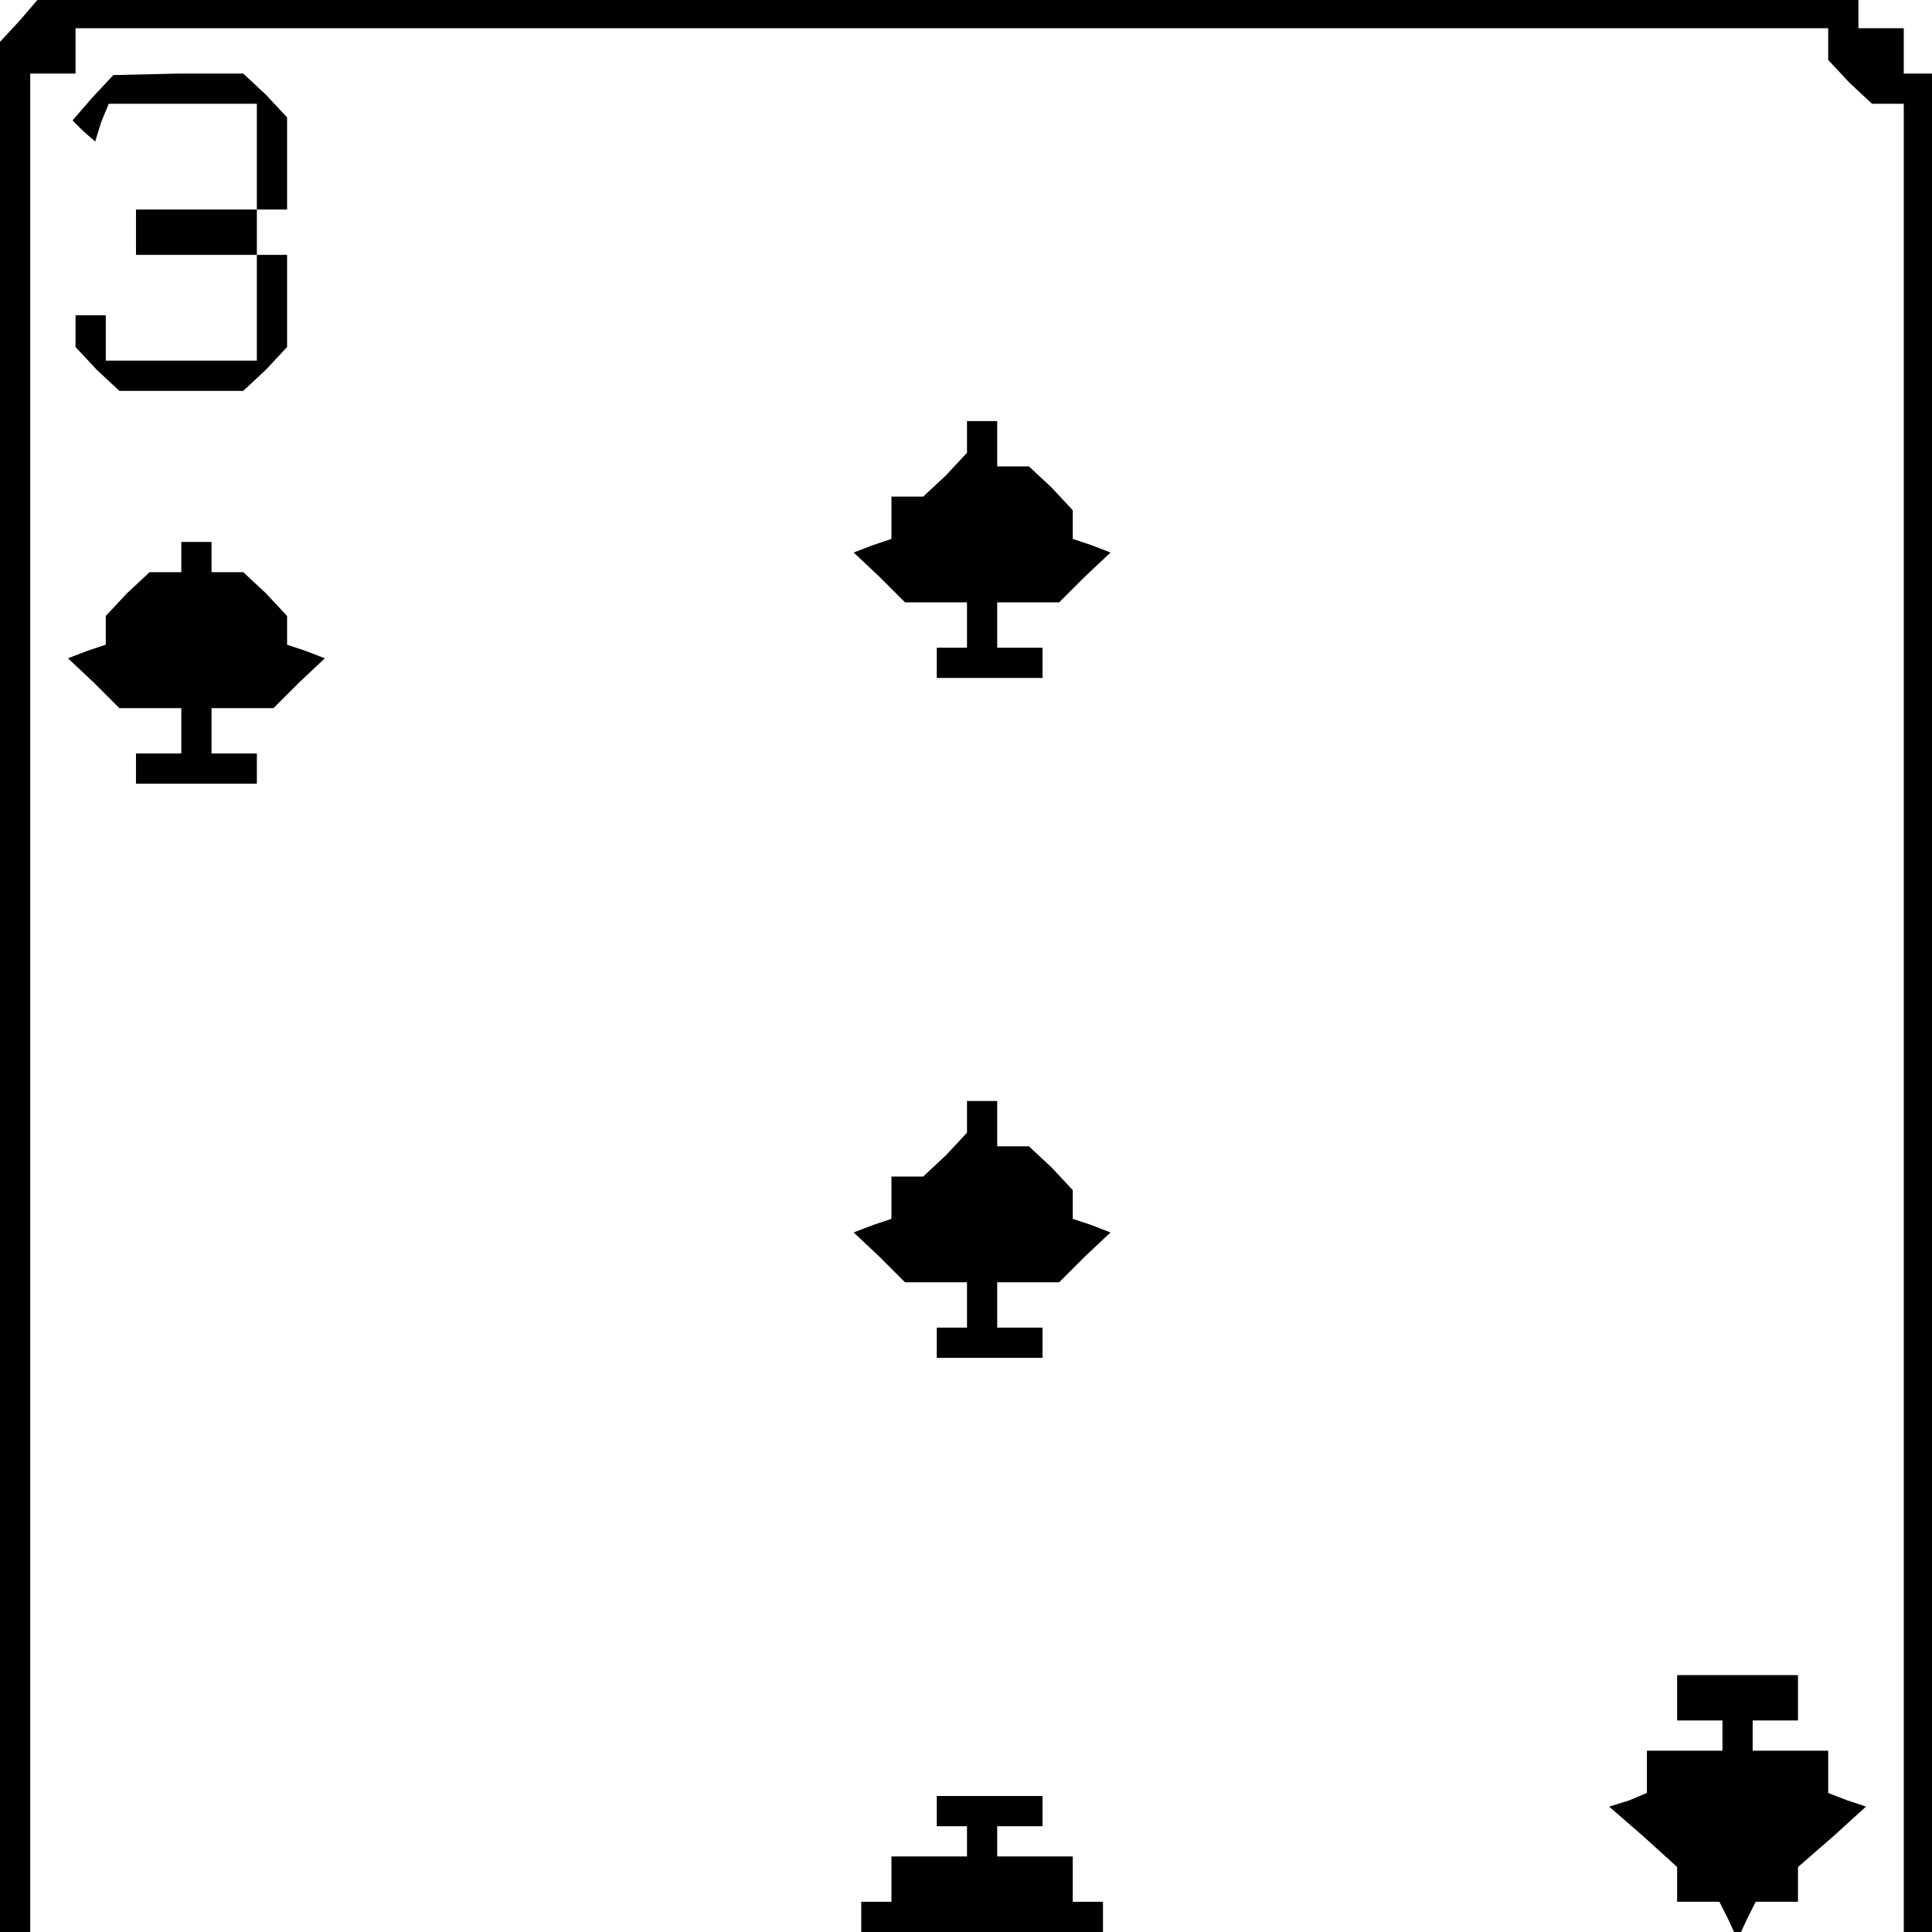 <?xml version="1.0" standalone="no"?>
<!DOCTYPE svg PUBLIC "-//W3C//DTD SVG 20010904//EN"
 "http://www.w3.org/TR/2001/REC-SVG-20010904/DTD/svg10.dtd">
<svg version="1.0" xmlns="http://www.w3.org/2000/svg"
 width="468pt" height="468pt" viewBox="0 0 468 468"
 preserveAspectRatio="xMidYMid meet">
<g transform="translate(0,468) scale(0.366,-0.366)"
fill="#000000" stroke="none">
<path d="M13 1265 l-13 -14 0 -626 0 -625 10 0 10 0 0 615 0 615 15 0 15 0 0
15 0 15 580 0 580 0 0 -11 0 -10 14 -15 15 -14 10 0 11 0 0 -605 0 -605 10 0
10 0 0 615 0 615 -10 0 -10 0 0 15 0 15 -15 0 -15 0 0 10 0 10 -602 0 -603 -1
-12 -14z"/>
<path d="M61 1214 l-13 -15 7 -7 8 -7 4 13 5 12 49 0 49 0 0 -35 0 -35 -40 0
-40 0 0 -15 0 -15 40 0 40 0 0 -35 0 -35 -50 0 -50 0 0 15 0 15 -10 0 -10 0 0
-11 0 -10 14 -15 15 -14 41 0 41 0 15 14 14 15 0 30 0 31 -10 0 -10 0 0 15 0
15 10 0 10 0 0 31 0 30 -14 15 -15 14 -43 0 -43 -1 -14 -15z"/>
<path d="M640 989 l0 -10 -14 -15 -15 -14 -10 0 -11 0 0 -14 0 -14 -12 -4 -13
-5 17 -16 17 -17 20 0 21 0 0 -15 0 -15 -10 0 -10 0 0 -10 0 -10 35 0 35 0 0
10 0 10 -15 0 -15 0 0 15 0 15 21 0 20 0 17 17 17 16 -13 5 -12 4 0 10 0 9
-14 15 -15 14 -10 0 -11 0 0 15 0 15 -10 0 -10 0 0 -11z"/>
<path d="M120 910 l0 -10 -11 0 -10 0 -15 -14 -14 -15 0 -9 0 -10 -12 -4 -13
-5 17 -16 17 -17 20 0 21 0 0 -15 0 -15 -15 0 -15 0 0 -10 0 -10 40 0 40 0 0
10 0 10 -15 0 -15 0 0 15 0 15 21 0 20 0 17 17 17 16 -13 5 -12 4 0 10 0 9
-14 15 -15 14 -10 0 -11 0 0 10 0 10 -10 0 -10 0 0 -10z"/>
<path d="M640 539 l0 -10 -14 -15 -15 -14 -10 0 -11 0 0 -14 0 -14 -12 -4 -13
-5 17 -16 17 -17 20 0 21 0 0 -15 0 -15 -10 0 -10 0 0 -10 0 -10 35 0 35 0 0
10 0 10 -15 0 -15 0 0 15 0 15 21 0 20 0 17 17 17 16 -13 5 -12 4 0 10 0 9
-14 15 -15 14 -10 0 -11 0 0 15 0 15 -10 0 -10 0 0 -11z"/>
<path d="M1110 155 l0 -15 15 0 15 0 0 -10 0 -10 -25 0 -25 0 0 -14 0 -14 -12
-5 -13 -4 23 -20 22 -20 0 -12 0 -11 14 0 14 0 6 -12 6 -13 6 13 6 12 14 0 14
0 0 11 0 12 23 20 22 20 -12 4 -13 5 0 14 0 14 -25 0 -25 0 0 10 0 10 15 0 15
0 0 15 0 15 -40 0 -40 0 0 -15z"/>
<path d="M620 80 l0 -10 10 0 10 0 0 -10 0 -10 -25 0 -25 0 0 -15 0 -15 -10 0
-10 0 0 -10 0 -10 80 0 80 0 0 10 0 10 -10 0 -10 0 0 15 0 15 -25 0 -25 0 0
10 0 10 15 0 15 0 0 10 0 10 -35 0 -35 0 0 -10z"/>
</g>
</svg>

